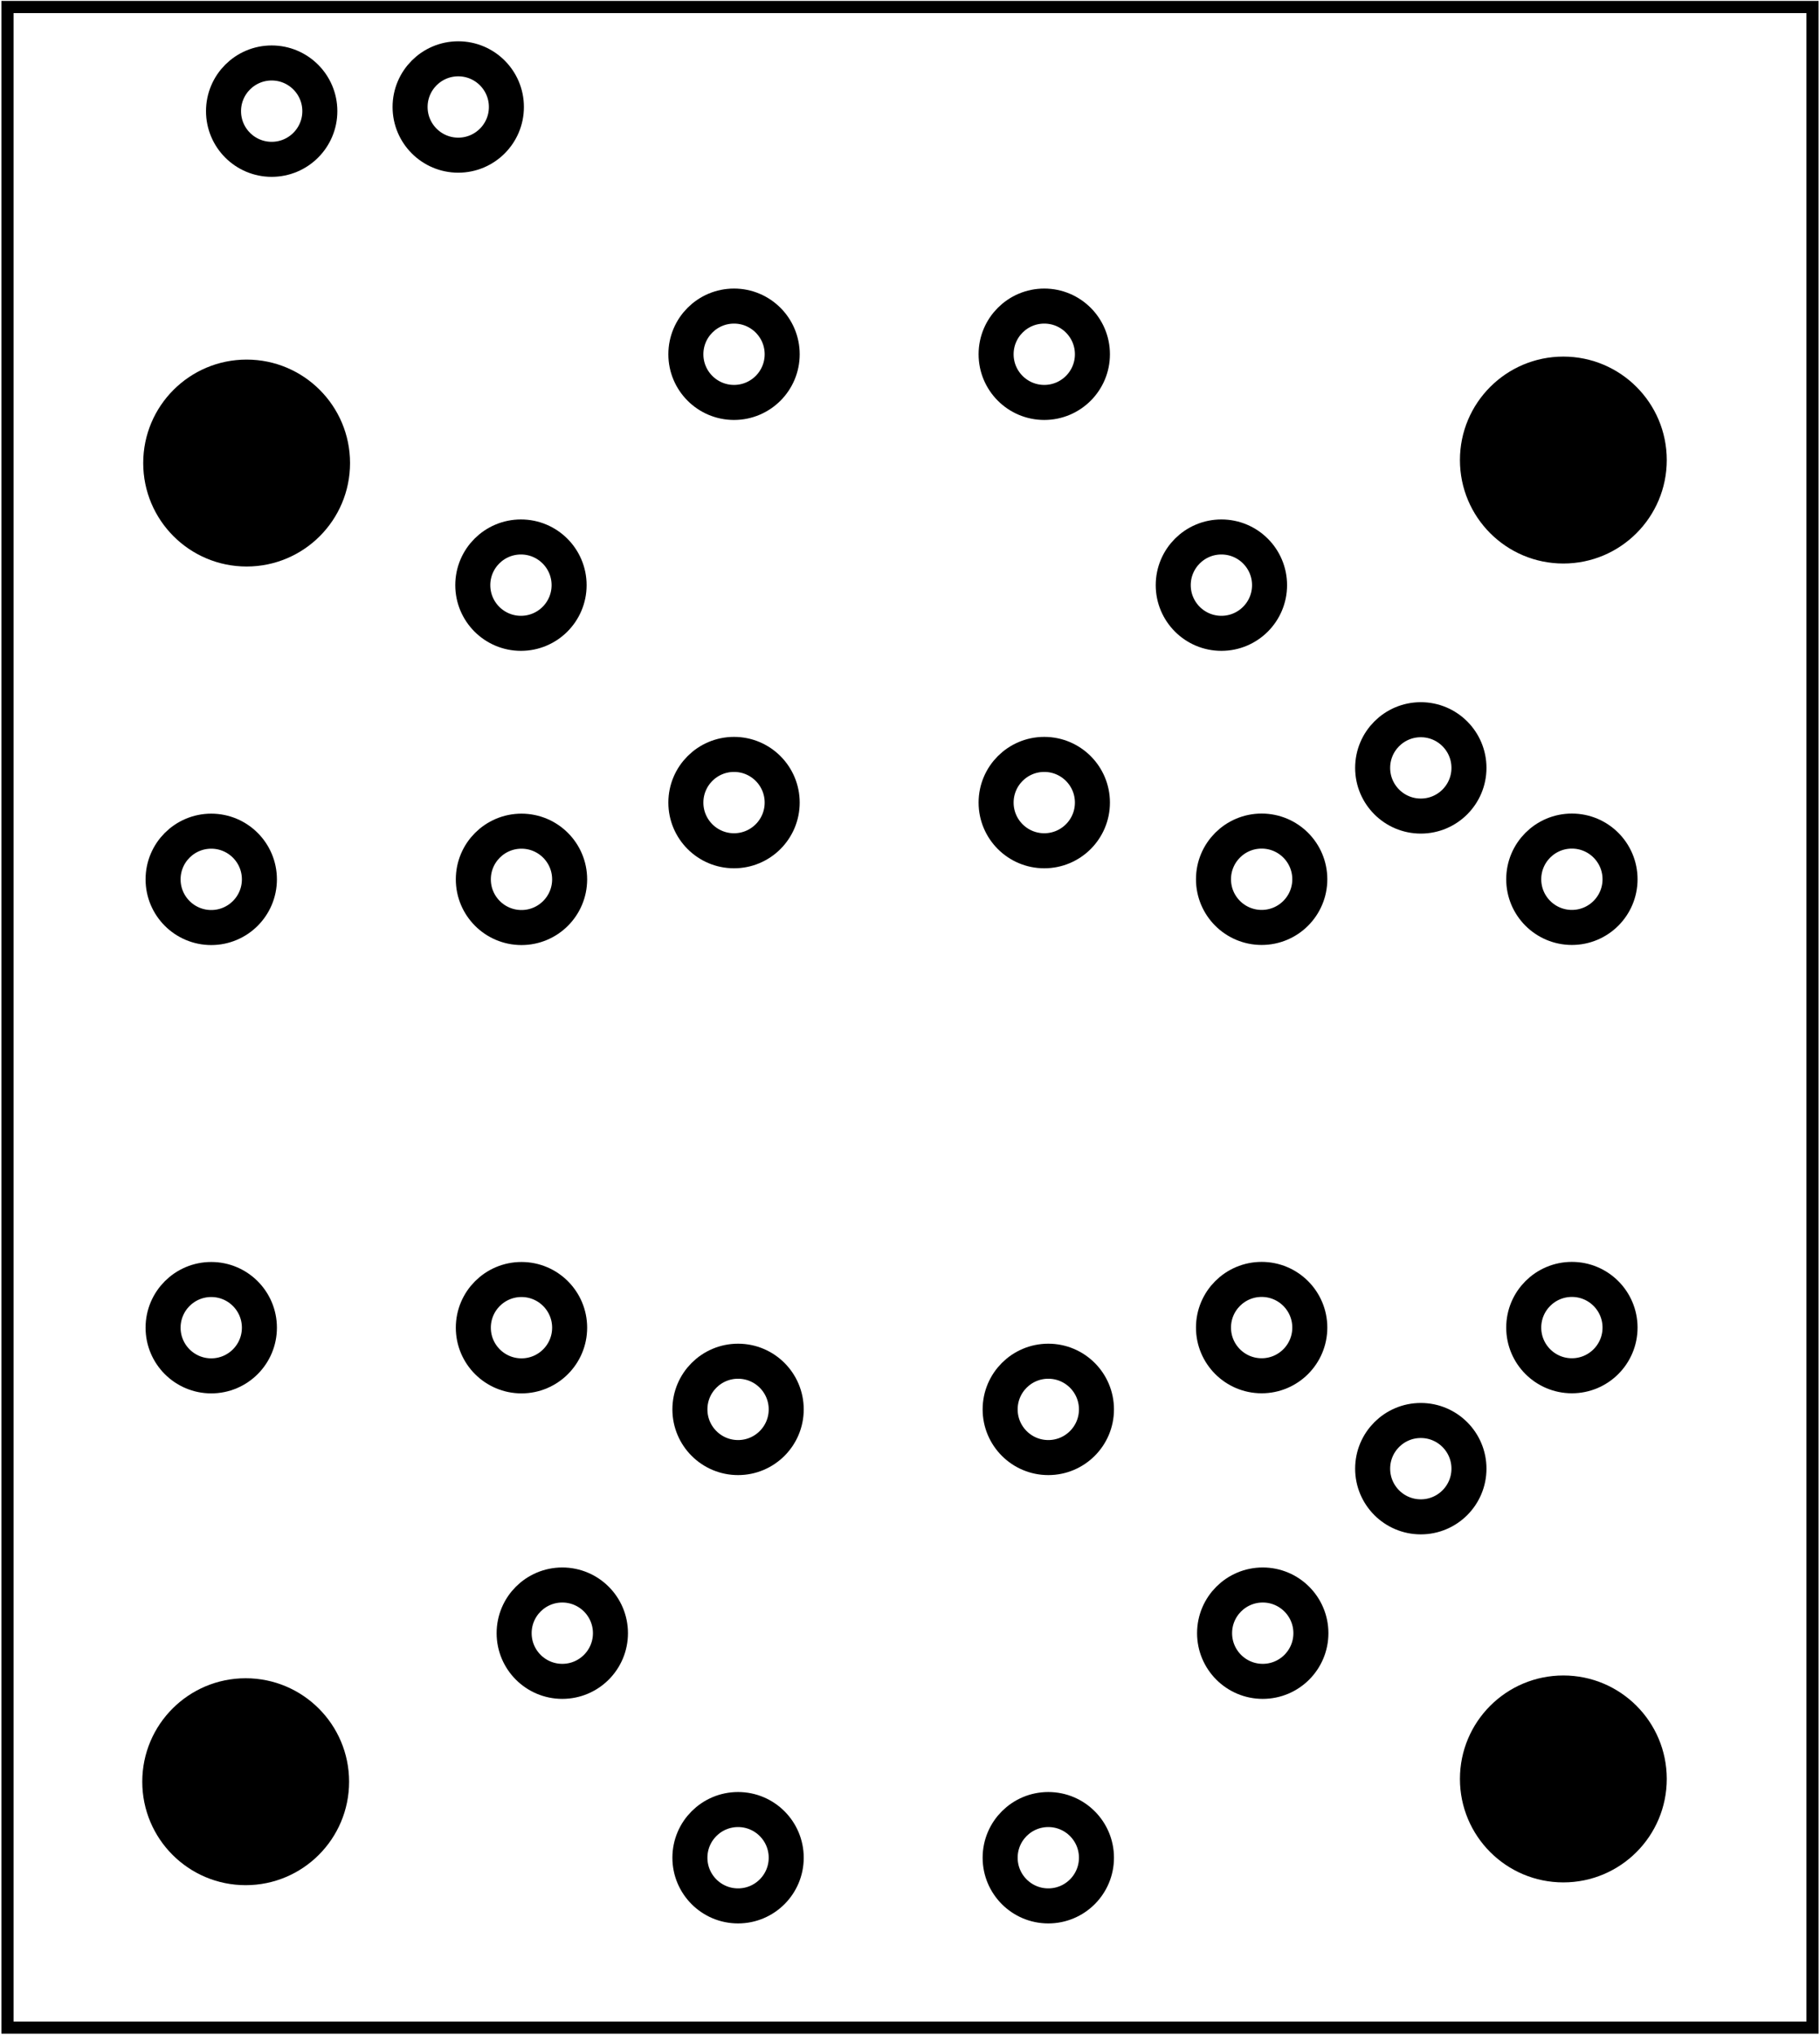 <?xml version='1.0' encoding='UTF-8' standalone='no'?>
<!-- Created with Fritzing (http://www.fritzing.org/) -->
<svg xmlns="http://www.w3.org/2000/svg" version="1.2" x="0in" y="0in" baseProfile="tiny" height="1.161in" xmlns:svg="http://www.w3.org/2000/svg"  width="1.039in" viewBox="0 0 74.793 83.619">
 <g partID="1433560">
  <g id="board" >
   <rect stroke="black" x="0.288" y="0.288" fill-opacity="0.5" height="83.043" stroke-width="0.5" id="boardoutline" fill="none"  width="74.217"/>
  </g>
 </g>
 <g partID="1592040">
  <g transform="translate(58.408,13.055)">
   <g id="copper0" >
    <circle stroke="black" cx="5.852" stroke-width="0" id="nonconn0" r="4.252" fill="black"  cy="5.852"/>
   </g>
  </g>
 </g>
 <g partID="1592060">
  <g transform="translate(4.269,13.178)">
   <g id="copper0" >
    <circle stroke="black" cx="5.852" stroke-width="0" id="nonconn0" r="4.252" fill="black"  cy="5.852"/>
   </g>
  </g>
 </g>
 <g partID="1592000">
  <g transform="translate(4.23,67.371)">
   <g id="copper0" >
    <circle stroke="black" cx="5.852" stroke-width="0" id="nonconn0" r="4.252" fill="black"  cy="5.852"/>
   </g>
  </g>
 </g>
 <g partID="1592020">
  <g transform="translate(58.408,67.257)">
   <g id="copper0" >
    <circle stroke="black" cx="5.852" stroke-width="0" id="nonconn0" r="4.252" fill="black"  cy="5.852"/>
   </g>
  </g>
 </g>
 <g partID="760170">
  <g transform="translate(61.495,28.858)">
   <g transform="matrix(0,1,-1,0,0,0)">
    <g id="copper0" >
     <g id="copper1" >
      <!-- <rect width="55" x="10" y="15.5" fill="none" height="55" stroke="rgb(255, 191, 0)" stroke-width="20" />  -->
      <circle stroke="black" cx="2.7" stroke-width="1.44" id="connector0pin" r="1.98" fill="none"  cy="3.096"/>
      <circle stroke="black" cx="31.5" stroke-width="1.44" id="connector1pin" r="1.98" fill="none"  cy="3.096"/>
     </g>
    </g>
   </g>
  </g>
 </g>
 <g partID="760230">
  <g transform="translate(54.6,70.215)">
   <g transform="matrix(-1,0,0,-1,0,0)">
    <g id="copper0" >
     <g id="copper1" >
      <!-- <rect width="55" x="10" y="15.5" fill="none" height="55" stroke="rgb(255, 191, 0)" stroke-width="20" />  -->
      <circle stroke="black" cx="2.7" stroke-width="1.44" id="connector0pin" r="1.98" fill="none"  cy="3.096"/>
      <circle stroke="black" cx="31.5" stroke-width="1.44" id="connector1pin" r="1.98" fill="none"  cy="3.096"/>
     </g>
    </g>
   </g>
  </g>
 </g>
 <g partID="759390">
  <g transform="translate(18.7,20.952)">
   <g transform="matrix(1,0,0,1,0,0)">
    <g id="copper0" >
     <g id="copper1" >
      <!-- <rect width="55" x="10" y="15.5" fill="none" height="55" stroke="rgb(255, 191, 0)" stroke-width="20" />  -->
      <circle stroke="black" cx="2.7" stroke-width="1.44" id="connector0pin" r="1.98" fill="none"  cy="3.096"/>
      <circle stroke="black" cx="31.5" stroke-width="1.44" id="connector1pin" r="1.98" fill="none"  cy="3.096"/>
     </g>
    </g>
   </g>
  </g>
 </g>
 <g partID="755910">
  <g transform="translate(45.929,55.501)">
   <g transform="matrix(0,1,-1,0,0,0)">
    <g id="copper0" >
     <circle stroke="black" cx="20.846" stroke-width="1.44" id="connector0pad" r="1.98" fill="none"  cy="15.602"/>
     <circle stroke="black" cx="2.421" stroke-width="1.44" id="connector1pad" r="1.98" fill="none"  cy="15.602"/>
     <circle stroke="black" cx="20.846" stroke-width="1.44" id="connector2pad" r="1.98" fill="none"  cy="2.846"/>
     <circle stroke="black" cx="2.421" stroke-width="1.44" id="connector3pad" r="1.98" fill="none"  cy="2.846"/>
    </g>
   </g>
  </g>
 </g>
 <g partID="755940">
  <g transform="translate(67.457,33.714)">
   <g transform="matrix(0,1,-1,0,0,0)">
    <g id="copper0" >
     <circle stroke="black" cx="20.846" stroke-width="1.44" id="connector0pad" r="1.98" fill="none"  cy="15.602"/>
     <circle stroke="black" cx="2.421" stroke-width="1.44" id="connector1pad" r="1.98" fill="none"  cy="15.602"/>
     <circle stroke="black" cx="20.846" stroke-width="1.44" id="connector2pad" r="1.98" fill="none"  cy="2.846"/>
     <circle stroke="black" cx="2.421" stroke-width="1.44" id="connector3pad" r="1.98" fill="none"  cy="2.846"/>
    </g>
   </g>
  </g>
 </g>
 <g partID="756570">
  <g transform="translate(45.763,12.138)">
   <g transform="matrix(0,1,-1,0,0,0)">
    <g id="copper0" >
     <circle stroke="black" cx="20.846" stroke-width="1.44" id="connector0pad" r="1.98" fill="none"  cy="15.602"/>
     <circle stroke="black" cx="2.421" stroke-width="1.44" id="connector1pad" r="1.98" fill="none"  cy="15.602"/>
     <circle stroke="black" cx="20.846" stroke-width="1.44" id="connector2pad" r="1.98" fill="none"  cy="2.846"/>
     <circle stroke="black" cx="2.421" stroke-width="1.44" id="connector3pad" r="1.98" fill="none"  cy="2.846"/>
    </g>
   </g>
  </g>
 </g>
 <g partID="757240">
  <g transform="translate(24.268,33.718)">
   <g transform="matrix(0,1,-1,0,0,0)">
    <g id="copper0" >
     <circle stroke="black" cx="20.846" stroke-width="1.44" id="connector0pad" r="1.98" fill="none"  cy="15.602"/>
     <circle stroke="black" cx="2.421" stroke-width="1.44" id="connector1pad" r="1.98" fill="none"  cy="15.602"/>
     <circle stroke="black" cx="20.846" stroke-width="1.44" id="connector2pad" r="1.98" fill="none"  cy="2.846"/>
     <circle stroke="black" cx="2.421" stroke-width="1.44" id="connector3pad" r="1.98" fill="none"  cy="2.846"/>
    </g>
   </g>
  </g>
 </g>
 <g partID="1445050">
  <g transform="translate(14.07,-34.16)">
   <g id="copper0" >
    <circle stroke="black" cx="5.297" stroke-width="1.44" id="connector0pad" r="1.98" fill="none"  cy="4.752"/>
    <circle stroke="black" cx="4.752" stroke-width="1.44" id="connector1pad" r="1.98" fill="none"  cy="38.557"/>
   </g>
  </g>
 </g>
 <g partID="1445990">
  <g transform="translate(6.399,-34.058)">
   <g id="copper0" >
    <circle stroke="black" cx="5.025" stroke-width="1.44" id="connector0pad" r="1.98" fill="none"  cy="4.752"/>
    <circle stroke="black" cx="4.752" stroke-width="1.44" id="connector1pad" r="1.98" fill="none"  cy="38.626"/>
   </g>
  </g>
 </g>
</svg>
